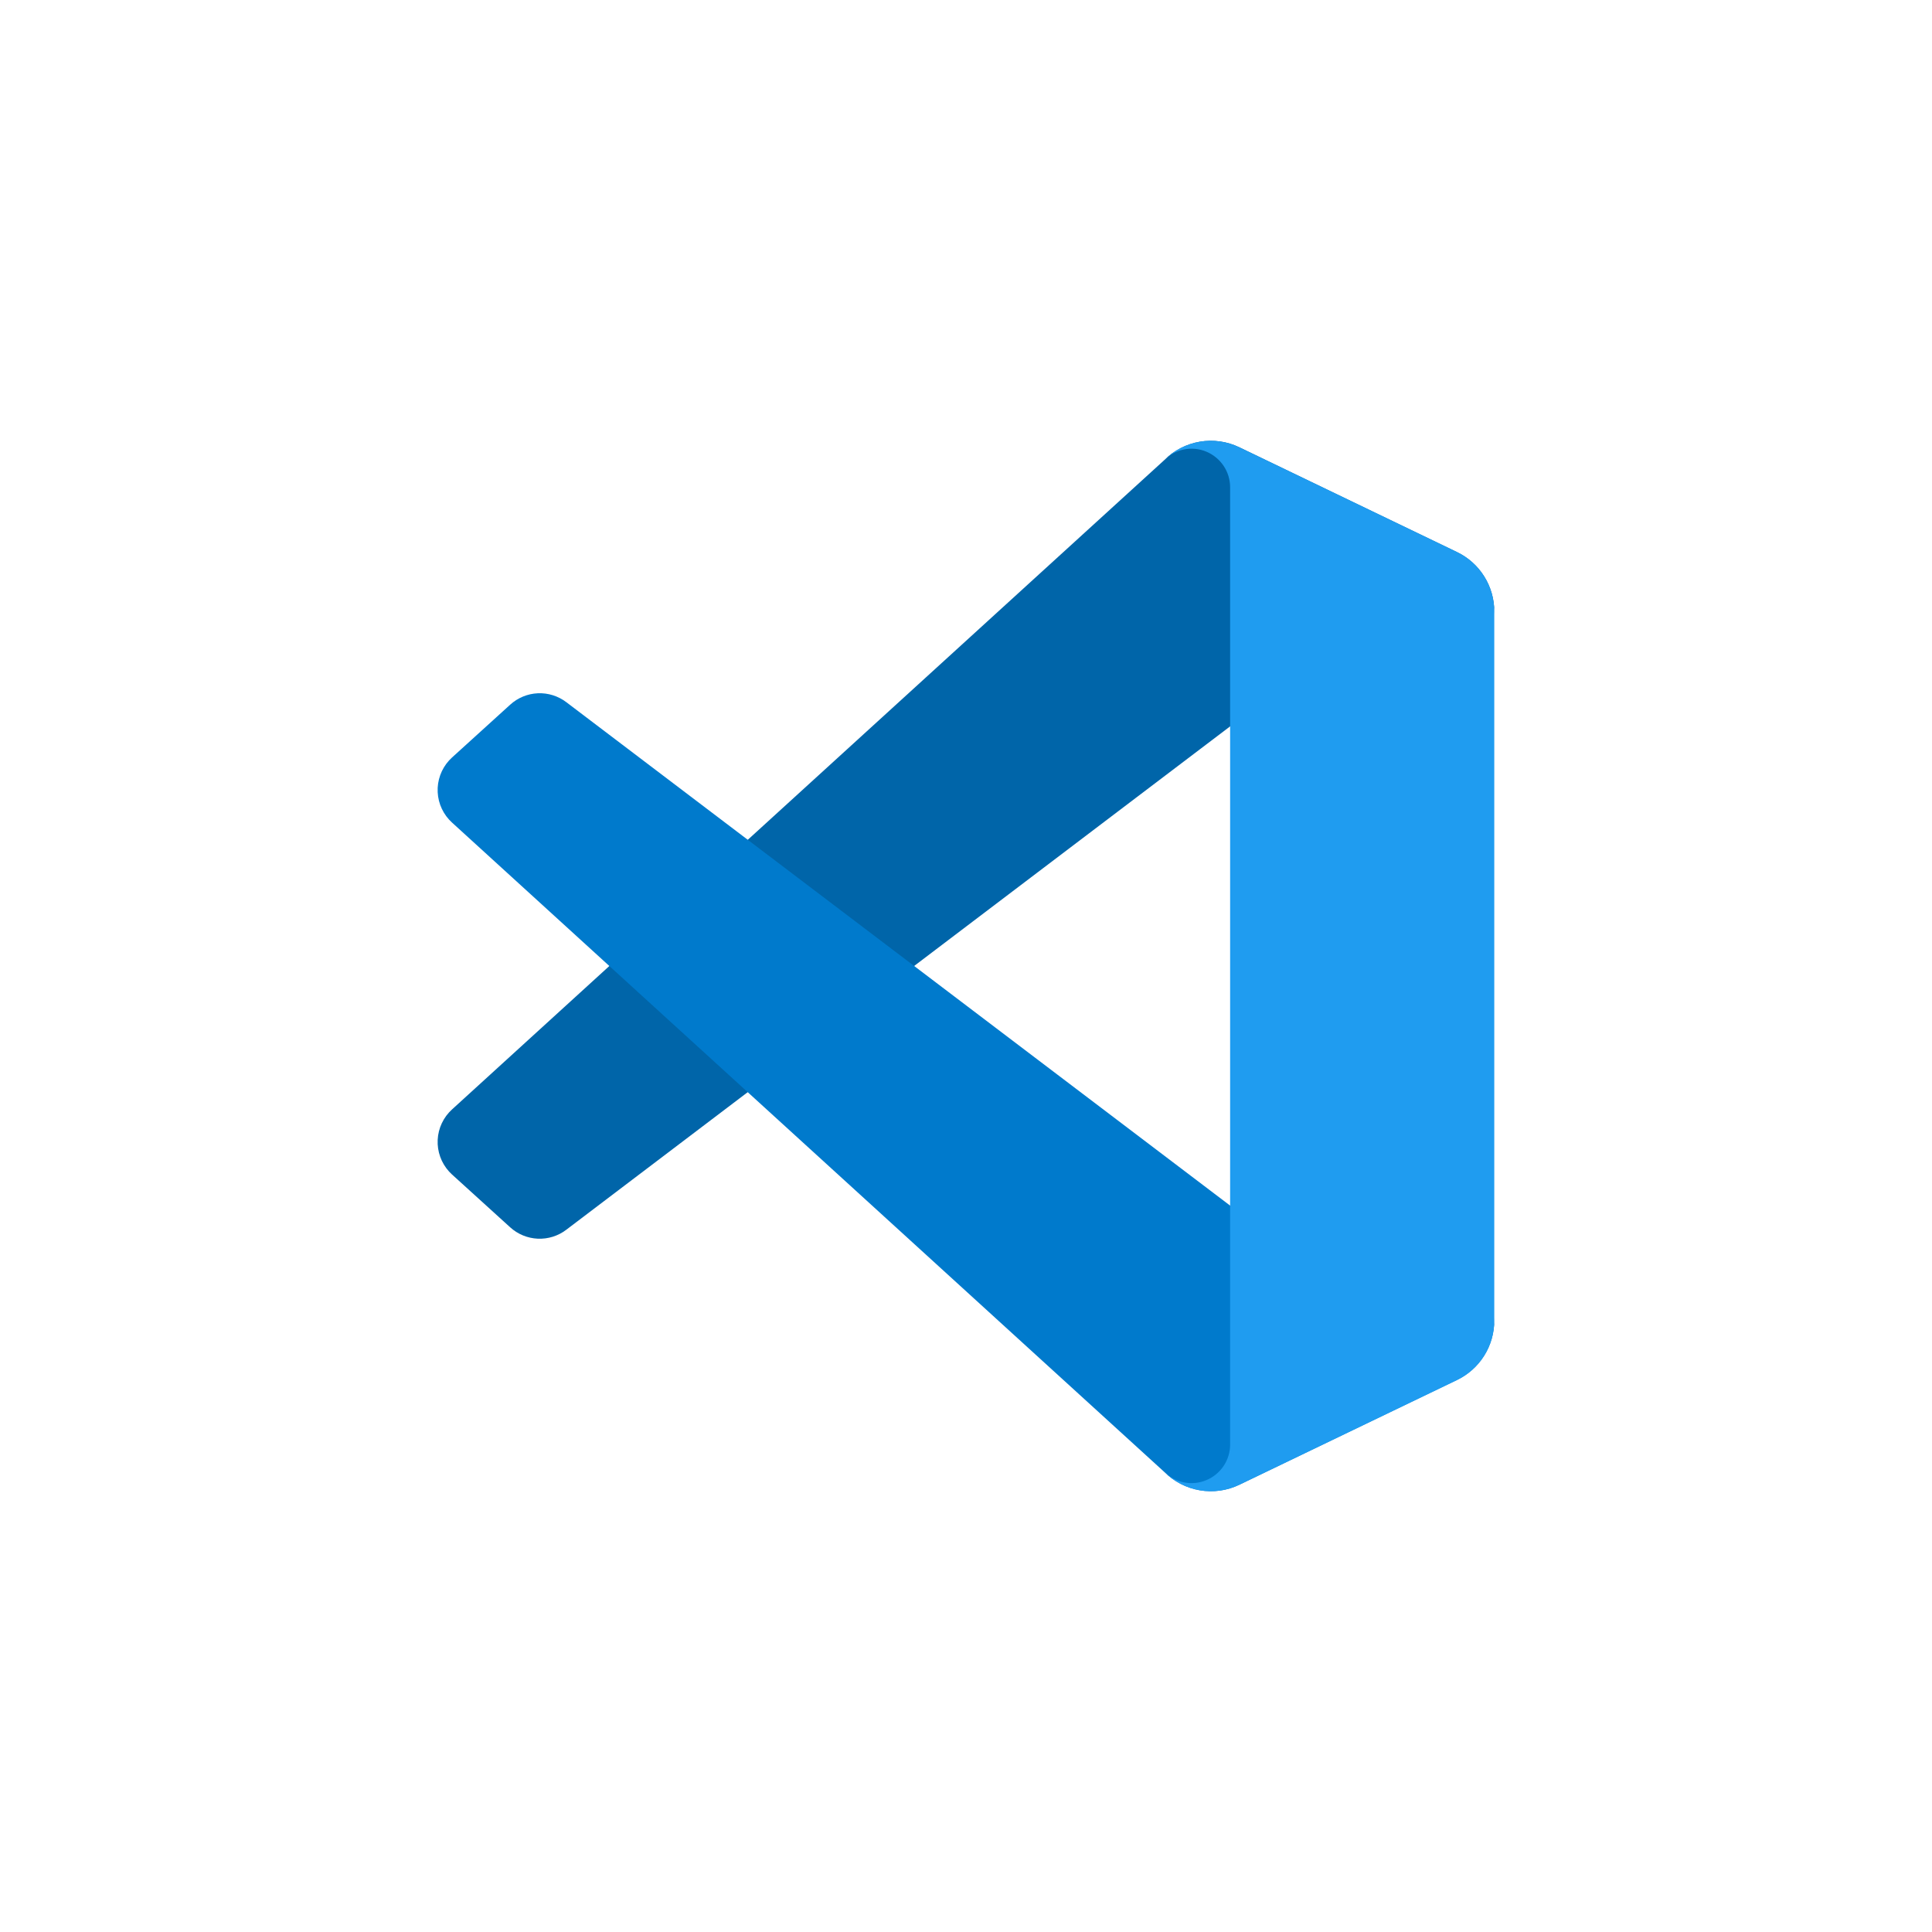 <svg width="48" height="48" viewBox="0 0 48 48" fill="none" xmlns="http://www.w3.org/2000/svg">
<g filter="url(#filter0_d_259_134)">
<rect x="4" width="40" height="40" rx="20" fill="white"/>
<path d="M36.197 9.716L30.792 7.113C30.486 6.966 30.143 6.917 29.809 6.974C29.475 7.031 29.166 7.19 28.927 7.43L11.232 23.562C11.017 23.757 10.888 24.029 10.874 24.319C10.86 24.609 10.962 24.892 11.157 25.107C11.18 25.132 11.204 25.156 11.229 25.179L12.674 26.491C12.862 26.663 13.105 26.763 13.36 26.775C13.615 26.786 13.866 26.708 14.069 26.553L35.383 10.391C35.544 10.268 35.736 10.194 35.938 10.175C36.139 10.156 36.341 10.193 36.522 10.283C36.703 10.373 36.856 10.511 36.962 10.683C37.069 10.855 37.125 11.053 37.125 11.255V11.192C37.125 10.884 37.038 10.581 36.874 10.32C36.71 10.059 36.475 9.849 36.197 9.716Z" fill="#0065A9"/>
<path d="M36.197 30.284L30.792 32.888C30.486 33.035 30.143 33.083 29.809 33.026C29.475 32.969 29.167 32.81 28.927 32.571L11.232 16.438C11.017 16.243 10.888 15.971 10.874 15.681C10.86 15.391 10.962 15.108 11.157 14.893C11.18 14.868 11.204 14.844 11.229 14.821L12.674 13.509C12.863 13.336 13.106 13.236 13.362 13.224C13.617 13.213 13.869 13.292 14.072 13.447L35.383 29.609C35.544 29.732 35.736 29.806 35.938 29.825C36.139 29.844 36.341 29.807 36.522 29.717C36.703 29.627 36.856 29.489 36.962 29.317C37.069 29.145 37.125 28.947 37.125 28.745V28.812C37.124 29.12 37.037 29.421 36.873 29.682C36.709 29.942 36.474 30.151 36.197 30.284Z" fill="#007ACC"/>
<path d="M30.791 32.888C30.486 33.035 30.142 33.083 29.808 33.026C29.474 32.969 29.166 32.81 28.927 32.571C29.061 32.704 29.232 32.794 29.418 32.83C29.603 32.866 29.796 32.847 29.97 32.774C30.145 32.702 30.294 32.579 30.4 32.422C30.505 32.265 30.562 32.08 30.562 31.891V8.109C30.563 7.919 30.506 7.733 30.401 7.575C30.295 7.417 30.145 7.294 29.97 7.221C29.794 7.148 29.601 7.129 29.415 7.167C29.228 7.204 29.057 7.295 28.923 7.43C29.162 7.19 29.471 7.031 29.805 6.974C30.139 6.917 30.482 6.965 30.788 7.112L36.192 9.711C36.471 9.844 36.707 10.053 36.872 10.315C37.037 10.576 37.125 10.879 37.125 11.188V28.812C37.125 29.121 37.038 29.424 36.874 29.685C36.709 29.947 36.474 30.156 36.196 30.29L30.791 32.888Z" fill="#1F9CF0"/>
</g>
<defs>
<filter id="filter0_d_259_134" x="0" y="0" width="48" height="48" filterUnits="userSpaceOnUse" color-interpolation-filters="sRGB">
<feFlood flood-opacity="0" result="BackgroundImageFix"/>
<feColorMatrix in="SourceAlpha" type="matrix" values="0 0 0 0 0 0 0 0 0 0 0 0 0 0 0 0 0 0 127 0" result="hardAlpha"/>
<feOffset dy="4"/>
<feGaussianBlur stdDeviation="2"/>
<feComposite in2="hardAlpha" operator="out"/>
<feColorMatrix type="matrix" values="0 0 0 0 0 0 0 0 0 0 0 0 0 0 0 0 0 0 0.25 0"/>
<feBlend mode="normal" in2="BackgroundImageFix" result="effect1_dropShadow_259_134"/>
<feBlend mode="normal" in="SourceGraphic" in2="effect1_dropShadow_259_134" result="shape"/>
</filter>
</defs>
</svg>
